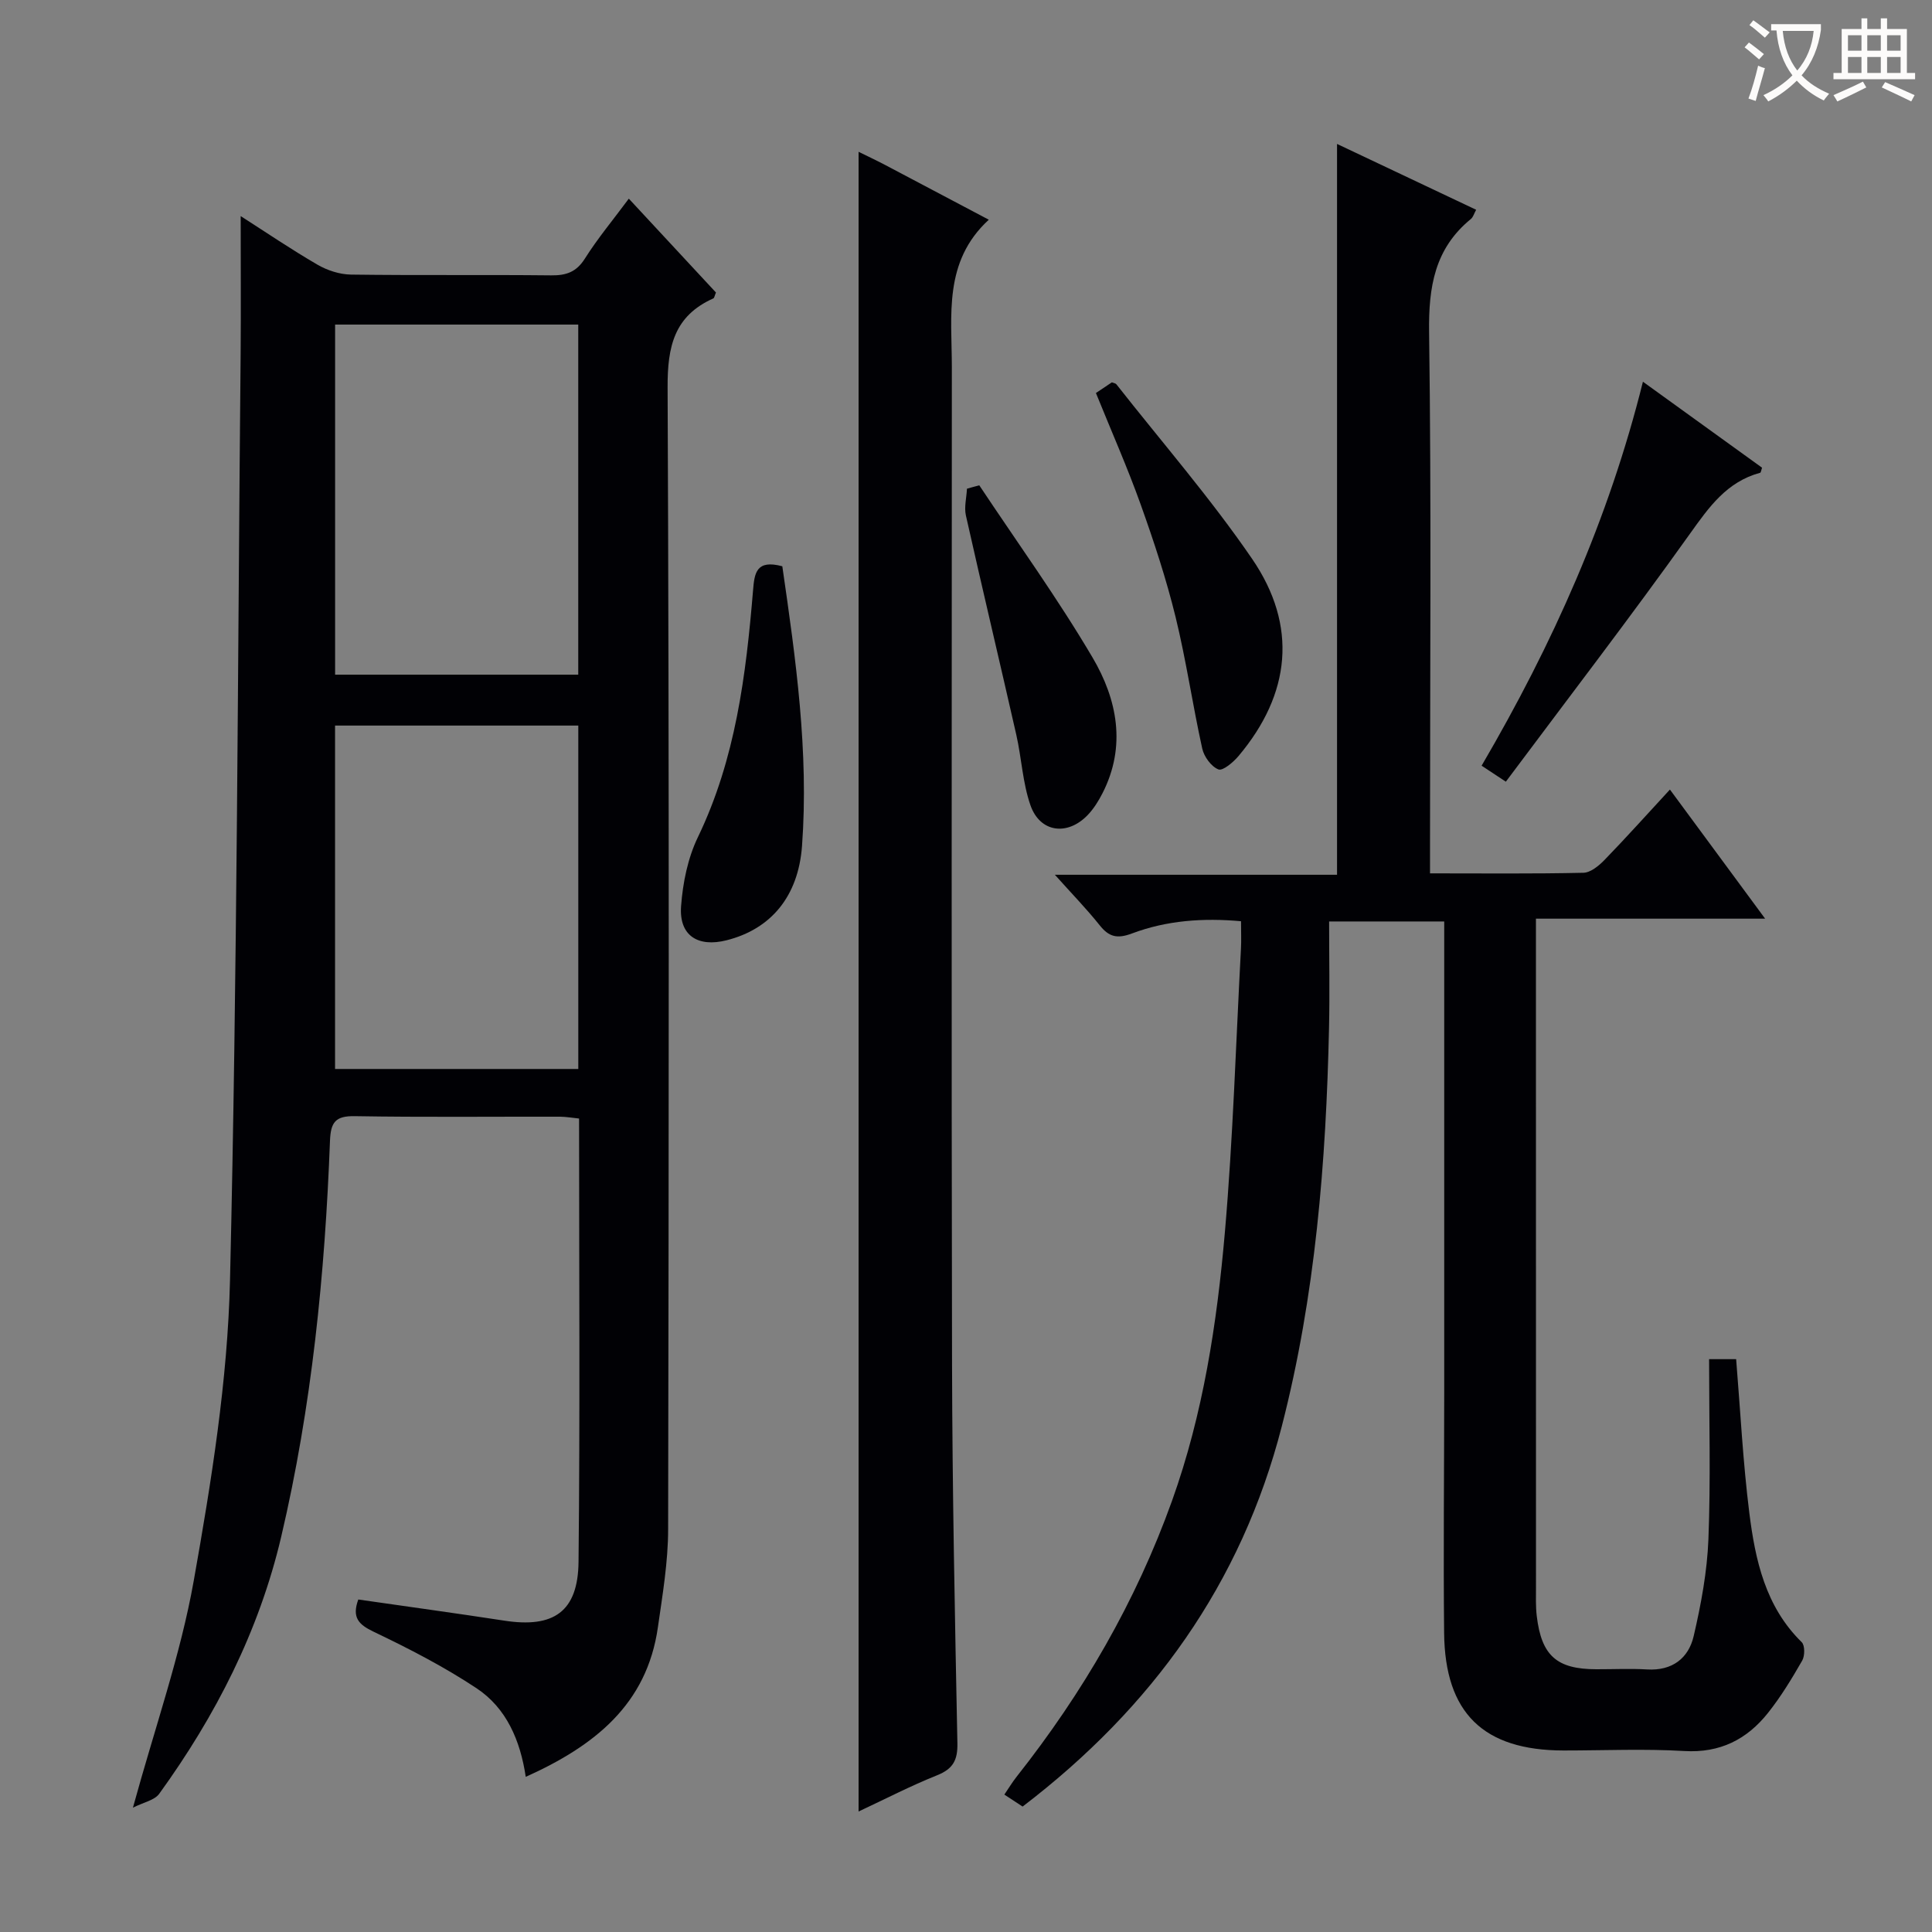 <svg enable-background="new 0 0 400 400" viewBox="0 0 400 400" xmlns="http://www.w3.org/2000/svg"><rect x="0" y="0" width="400" height="400" fill="#808080" stroke="none"/><g fill="#010105"><path d="m49.83 44.74c5.31 3.4 10.49 6.92 15.9 10.06 2.03 1.18 4.58 2.01 6.9 2.05 13.83.19 27.66.01 41.49.16 3.12.03 5.21-.68 6.98-3.48 2.63-4.17 5.82-7.99 9.09-12.4 6.25 6.74 12.19 13.14 18.04 19.43-.28.66-.33 1.12-.54 1.22-8.11 3.63-9.51 9.96-9.47 18.44.34 78.81.25 157.62.11 236.43-.01 6.76-1.16 13.54-2.12 20.26-2.28 16.01-13.15 24.57-27.36 30.97-1.13-7.58-4.02-14.26-10.19-18.35-6.73-4.46-13.99-8.2-21.29-11.69-3.16-1.51-4.54-2.96-3.19-6.68 10.04 1.45 20.16 2.83 30.25 4.38 10.19 1.57 15.24-1.84 15.35-12.18.32-30.47.11-60.95.11-91.78-1.4-.14-2.67-.37-3.94-.38-14.16-.03-28.33.13-42.49-.11-4.01-.07-4.99 1.24-5.14 5.1-1.04 27.6-3.77 55.03-10.1 81.98-4.59 19.53-13.56 37.05-25.26 53.22-.97 1.34-3.22 1.75-5.44 2.87 4.56-16.63 9.85-31.57 12.59-46.97 3.65-20.56 7.02-41.42 7.51-62.23 1.51-63.91 1.59-127.86 2.2-191.8.08-9.31.01-18.61.01-28.52zm19.55 22.46v72.48h50.34c0-24.26 0-48.27 0-72.48-16.86 0-33.44 0-50.34 0zm-.01 83.02v71.1h50.36c0-23.81 0-47.34 0-71.1-16.85 0-33.44 0-50.36 0z"/><path d="m296.07 180.82c11.12 0 21.43.11 31.74-.12 1.5-.03 3.23-1.46 4.4-2.67 4.49-4.63 8.8-9.44 13.53-14.56 6.54 8.87 12.83 17.39 19.71 26.73-16.12 0-31.45 0-47.45 0v5.92c0 44.16 0 88.32.01 132.48 0 2-.08 4.02.16 5.99.98 8.22 4.15 11 12.35 11.01 3.5.01 7.01-.17 10.5.04 5.19.31 8.57-2.31 9.64-6.91 1.53-6.58 2.79-13.35 3.05-20.08.48-12.28.14-24.59.14-37.25h5.6c.88 10.72 1.41 21.33 2.73 31.84 1.23 9.76 3.32 19.38 10.84 26.75.68.66.67 2.83.11 3.81-2.14 3.73-4.4 7.46-7.07 10.82-4.37 5.5-9.93 8.35-17.35 7.91-8.3-.49-16.66-.11-24.99-.11-16.58-.02-24.57-7.73-24.73-24.35-.17-16.49.01-32.99.02-49.49.01-30.66 0-61.32 0-91.98 0-1.82 0-3.64 0-5.82-7.85 0-15.4 0-23.83 0 0 7.53.14 14.81-.02 22.08-.61 27.79-2.82 55.4-9.78 82.45-8.38 32.58-26.86 58.25-53.66 78.72-1.16-.76-2.36-1.55-3.78-2.48.89-1.31 1.64-2.56 2.54-3.7 13.72-17.36 24.7-36.27 32.18-57.14 6.44-17.98 9.3-36.73 10.94-55.6 1.69-19.54 2.28-39.18 3.33-58.77.09-1.65.01-3.32.01-5.61-7.84-.71-15.37-.17-22.54 2.52-3.08 1.16-4.78.76-6.73-1.69-2.68-3.36-5.7-6.46-9.27-10.45h58.42c0-50.64 0-100.67 0-151.31 9.4 4.45 19.01 9 28.8 13.63-.44.8-.62 1.53-1.09 1.91-7.51 6.13-8.78 14.09-8.65 23.44.48 35.15.19 70.32.19 105.48z"/><path d="m177.76 375.05c0-114.84 0-229.18 0-343.62 1.61.79 3.52 1.69 5.4 2.67 6.9 3.63 13.79 7.28 21.56 11.39-9.46 8.7-7.65 19.82-7.65 30.53-.01 68.83-.1 137.65.04 206.48.06 26.14.59 52.29 1.11 78.42.07 3.51-.91 5.31-4.2 6.63-5.52 2.21-10.82 4.96-16.26 7.5z"/><path d="m306.75 158.53c14.74-25.22 26.35-51.15 33.4-79.5 8.62 6.22 16.67 12.04 24.66 17.8-.19.56-.23 1.01-.38 1.05-6.9 1.86-10.57 7.06-14.53 12.61-12.34 17.29-25.28 34.14-38.13 51.35-2.32-1.54-3.52-2.32-5.02-3.31z"/><path d="m226.9 81.37c1.16-.77 2.25-1.5 3.3-2.21.38.15.77.19.94.41 9.43 12 19.49 23.57 28.1 36.14 9.5 13.88 7.97 27.99-2.8 40.8-1.09 1.3-3.28 3.15-4.18 2.79-1.49-.59-2.98-2.64-3.35-4.32-2-9.05-3.32-18.25-5.52-27.24-1.93-7.87-4.48-15.61-7.21-23.25-2.72-7.62-6.01-15.04-9.28-23.12z"/><path d="m161.97 117.24c2.79 19.23 5.51 38.43 4.08 57.91-.77 10.42-6.4 17.19-15.6 19.52-6 1.52-9.89-1-9.44-7.06.36-4.85 1.39-9.96 3.49-14.3 7.8-16.19 9.95-33.54 11.41-51.07.29-3.62.66-6.44 6.06-5z"/><path d="m202.75 100.48c7.88 11.86 16.24 23.42 23.46 35.67 5.09 8.64 7.03 18.33 2.05 28.08-.82 1.61-1.82 3.21-3.06 4.51-4.21 4.39-9.89 3.63-11.86-2.03-1.61-4.62-1.83-9.72-2.92-14.55-3.44-15.15-7.04-30.27-10.44-45.43-.39-1.75.13-3.7.22-5.55.85-.25 1.7-.47 2.55-.7z"/></g><path d="m362.1 8.8c1.1.8 2.1 1.6 3.1 2.4l-1 1.1c-1.3-1.1-2.3-2-3-2.5zm1.9 4.8c.5.2.9.4 1.4.5-.6 2.3-1.3 4.5-1.9 6.8l-1.5-.5c.8-2.1 1.4-4.3 2-6.8zm-1-9.4c1.3.9 2.4 1.8 3.4 2.5l-1 1.1c-1.4-1.2-2.4-2.1-3.2-2.6zm3.7 2.2v-1.4h10.3v1.2c-.5 3.6-1.8 6.8-4 9.4 1.5 1.6 3.4 2.8 5.7 3.8-.3.4-.7.8-1.1 1.4-2.3-1.1-4.1-2.5-5.6-4.1-1.6 1.6-3.6 3.1-5.9 4.3-.3-.5-.7-.9-1-1.3 2.4-1.1 4.4-2.5 6-4.1-1.9-2.5-3-5.6-3.3-9.3h-1.1zm8.8 0h-6.4c.3 3.3 1.3 6 3 8.2 2-2.3 3.1-5.1 3.4-8.2z" fill="#fcfbfa"/><path d="m385.3 3.8h1.3v2.2h2.8v-2.2h1.3v2.2h4.1v9.1h1.7v1.3h-16.9v-1.3h1.7v-9.1h4.1v-2.2zm.4 13.1.7 1.2c-1.8.9-3.8 1.9-6 2.9-.2-.4-.5-.8-.8-1.3 2.3-1 4.3-1.9 6.1-2.8zm-3.1-6.4h2.8v-3.2h-2.8zm0 4.6h2.8v-3.3h-2.8zm4-4.6h2.8v-3.2h-2.8zm0 4.6h2.8v-3.3h-2.8zm3.7 1.9c2.1.9 4.1 1.8 6.1 2.7l-.7 1.3c-2.2-1.1-4.2-2-6.1-2.9zm3.2-9.7h-2.8v3.2h2.8zm-2.8 7.8h2.8v-3.3h-2.8z" fill="#fcfbfa"/></svg>
